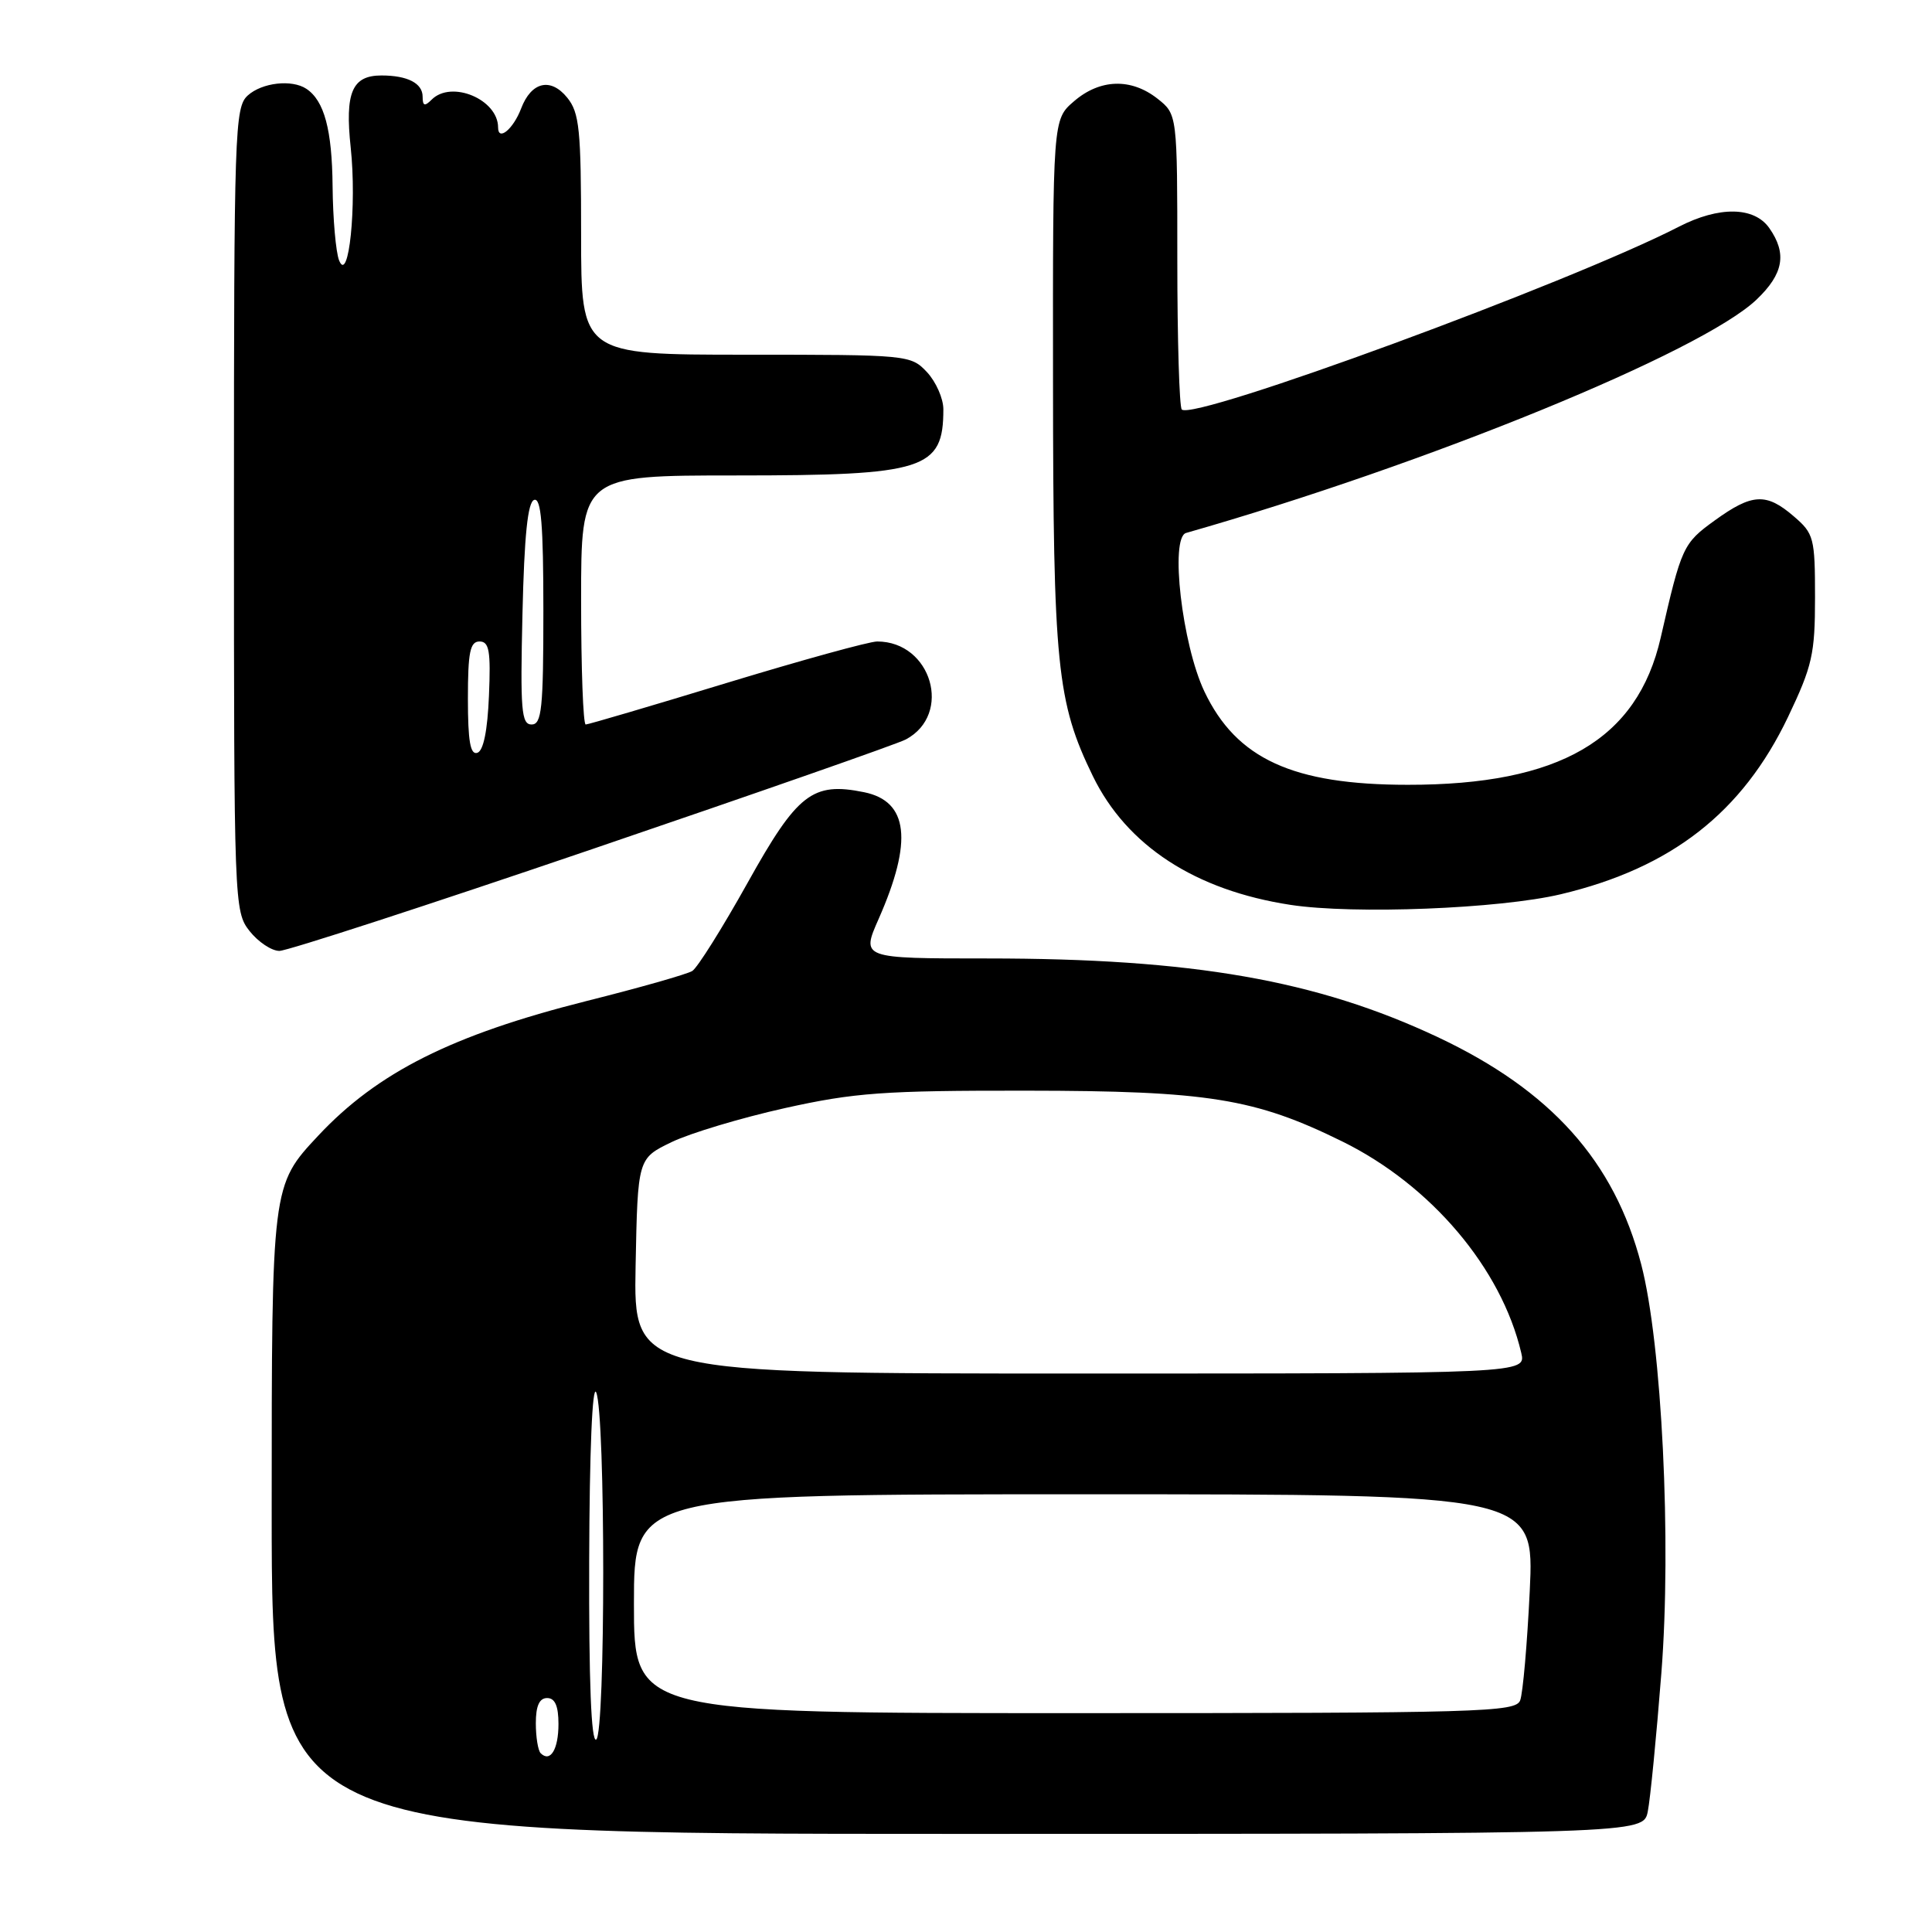 <?xml version="1.0" encoding="UTF-8" standalone="no"?>
<!DOCTYPE svg PUBLIC "-//W3C//DTD SVG 1.1//EN" "http://www.w3.org/Graphics/SVG/1.1/DTD/svg11.dtd" >
<svg xmlns="http://www.w3.org/2000/svg" xmlns:xlink="http://www.w3.org/1999/xlink" version="1.1" viewBox="0 0 256 256">
 <g >
 <path fill="currentColor"
d=" M 218.34 240.03 C 218.67 238.39 219.48 230.14 220.14 221.69 C 221.50 204.34 220.21 178.05 217.47 167.54 C 213.91 153.86 205.51 144.49 190.50 137.42 C 174.44 129.87 158.03 127.00 130.83 127.00 C 114.11 127.00 114.11 127.00 116.43 121.75 C 120.98 111.43 120.37 106.17 114.49 104.97 C 107.66 103.58 105.65 105.15 99.07 116.96 C 95.71 122.98 92.41 128.24 91.73 128.66 C 91.06 129.08 84.75 130.88 77.72 132.64 C 59.90 137.13 50.02 142.09 42.16 150.49 C 36.00 157.07 36.00 157.07 36.00 200.04 C 36.00 243.00 36.00 243.00 126.88 243.00 C 217.75 243.00 217.75 243.00 218.34 240.03 Z  M 78.51 112.50 C 100.29 105.08 118.98 98.55 120.03 97.98 C 126.26 94.65 123.43 85.00 116.23 85.00 C 115.18 85.00 106.20 87.48 96.27 90.50 C 86.34 93.53 77.94 96.00 77.61 96.00 C 77.27 96.00 77.00 88.58 77.00 79.50 C 77.00 63.00 77.00 63.00 97.55 63.00 C 122.56 63.00 125.00 62.22 125.00 54.23 C 125.00 52.80 124.02 50.59 122.83 49.31 C 120.68 47.03 120.35 47.00 98.83 47.00 C 77.00 47.00 77.00 47.00 77.00 31.11 C 77.00 17.16 76.78 14.94 75.16 12.94 C 72.96 10.23 70.40 10.83 69.05 14.38 C 68.01 17.11 66.00 18.77 66.00 16.89 C 66.00 13.17 59.82 10.58 57.20 13.20 C 56.27 14.13 56.00 14.05 56.00 12.81 C 56.00 11.03 54.00 10.00 50.54 10.00 C 46.65 10.00 45.69 12.26 46.47 19.55 C 47.29 27.20 46.21 37.72 44.93 34.50 C 44.50 33.40 44.11 28.98 44.07 24.68 C 44.00 17.19 42.97 13.35 40.60 11.77 C 38.68 10.49 34.72 10.94 32.83 12.65 C 31.10 14.22 31.00 17.24 31.00 67.52 C 31.00 119.84 31.03 120.77 33.07 123.37 C 34.21 124.81 35.99 126.00 37.02 126.00 C 38.05 126.00 56.72 119.93 78.51 112.50 Z  M 206.82 118.49 C 221.46 115.01 230.86 107.68 236.92 95.01 C 240.14 88.25 240.50 86.67 240.50 79.17 C 240.50 71.27 240.35 70.70 237.69 68.42 C 234.04 65.27 232.17 65.37 227.20 68.97 C 223.01 72.00 222.81 72.44 220.05 84.50 C 216.95 98.02 206.65 104.01 186.54 103.99 C 171.31 103.99 163.83 100.55 159.59 91.63 C 156.63 85.39 155.00 71.24 157.16 70.62 C 189.16 61.49 225.47 46.63 232.75 39.70 C 236.33 36.29 236.81 33.60 234.44 30.22 C 232.44 27.37 227.79 27.30 222.46 30.04 C 208.07 37.45 158.14 55.81 156.59 54.26 C 156.27 53.93 156.00 45.00 156.00 34.41 C 156.00 15.15 156.00 15.15 153.37 13.07 C 149.87 10.32 145.75 10.45 142.31 13.42 C 139.50 15.83 139.50 15.83 139.53 50.67 C 139.55 88.20 140.04 93.03 144.80 102.82 C 149.30 112.06 158.37 117.97 171.00 119.90 C 179.37 121.18 198.71 120.42 206.82 118.49 Z  M 71.64 232.31 C 71.29 231.95 71.00 230.17 71.00 228.33 C 71.00 226.04 71.47 225.00 72.50 225.00 C 73.54 225.00 74.00 226.05 74.00 228.44 C 74.00 231.81 72.92 233.58 71.64 232.31 Z  M 78.07 206.81 C 78.11 192.30 78.49 183.31 79.00 184.50 C 80.24 187.38 80.24 229.74 79.00 230.50 C 78.34 230.91 78.02 222.78 78.07 206.81 Z  M 84.00 212.50 C 84.00 198.00 84.00 198.00 143.65 198.00 C 203.31 198.00 203.31 198.00 202.70 210.81 C 202.36 217.85 201.79 224.38 201.43 225.31 C 200.84 226.87 196.30 227.00 142.39 227.00 C 84.00 227.00 84.00 227.00 84.00 212.50 Z  M 84.22 167.75 C 84.50 153.50 84.50 153.50 89.00 151.33 C 91.47 150.14 98.22 148.12 104.00 146.83 C 113.23 144.78 117.09 144.50 136.00 144.52 C 160.03 144.54 166.27 145.54 177.84 151.24 C 189.61 157.03 198.94 168.05 201.57 179.25 C 202.22 182.00 202.22 182.00 143.08 182.00 C 83.95 182.00 83.95 182.00 84.22 167.75 Z  M 62.00 92.58 C 62.00 86.41 62.29 85.00 63.54 85.00 C 64.82 85.00 65.04 86.25 64.79 92.17 C 64.60 96.80 64.06 99.49 63.25 99.75 C 62.32 100.06 62.00 98.20 62.00 92.58 Z  M 69.23 81.32 C 69.47 70.95 69.93 66.52 70.78 66.24 C 71.70 65.93 72.00 69.52 72.00 80.92 C 72.00 93.91 71.78 96.00 70.44 96.00 C 69.08 96.00 68.93 94.10 69.23 81.32 Z "/>
</g>
</svg>
